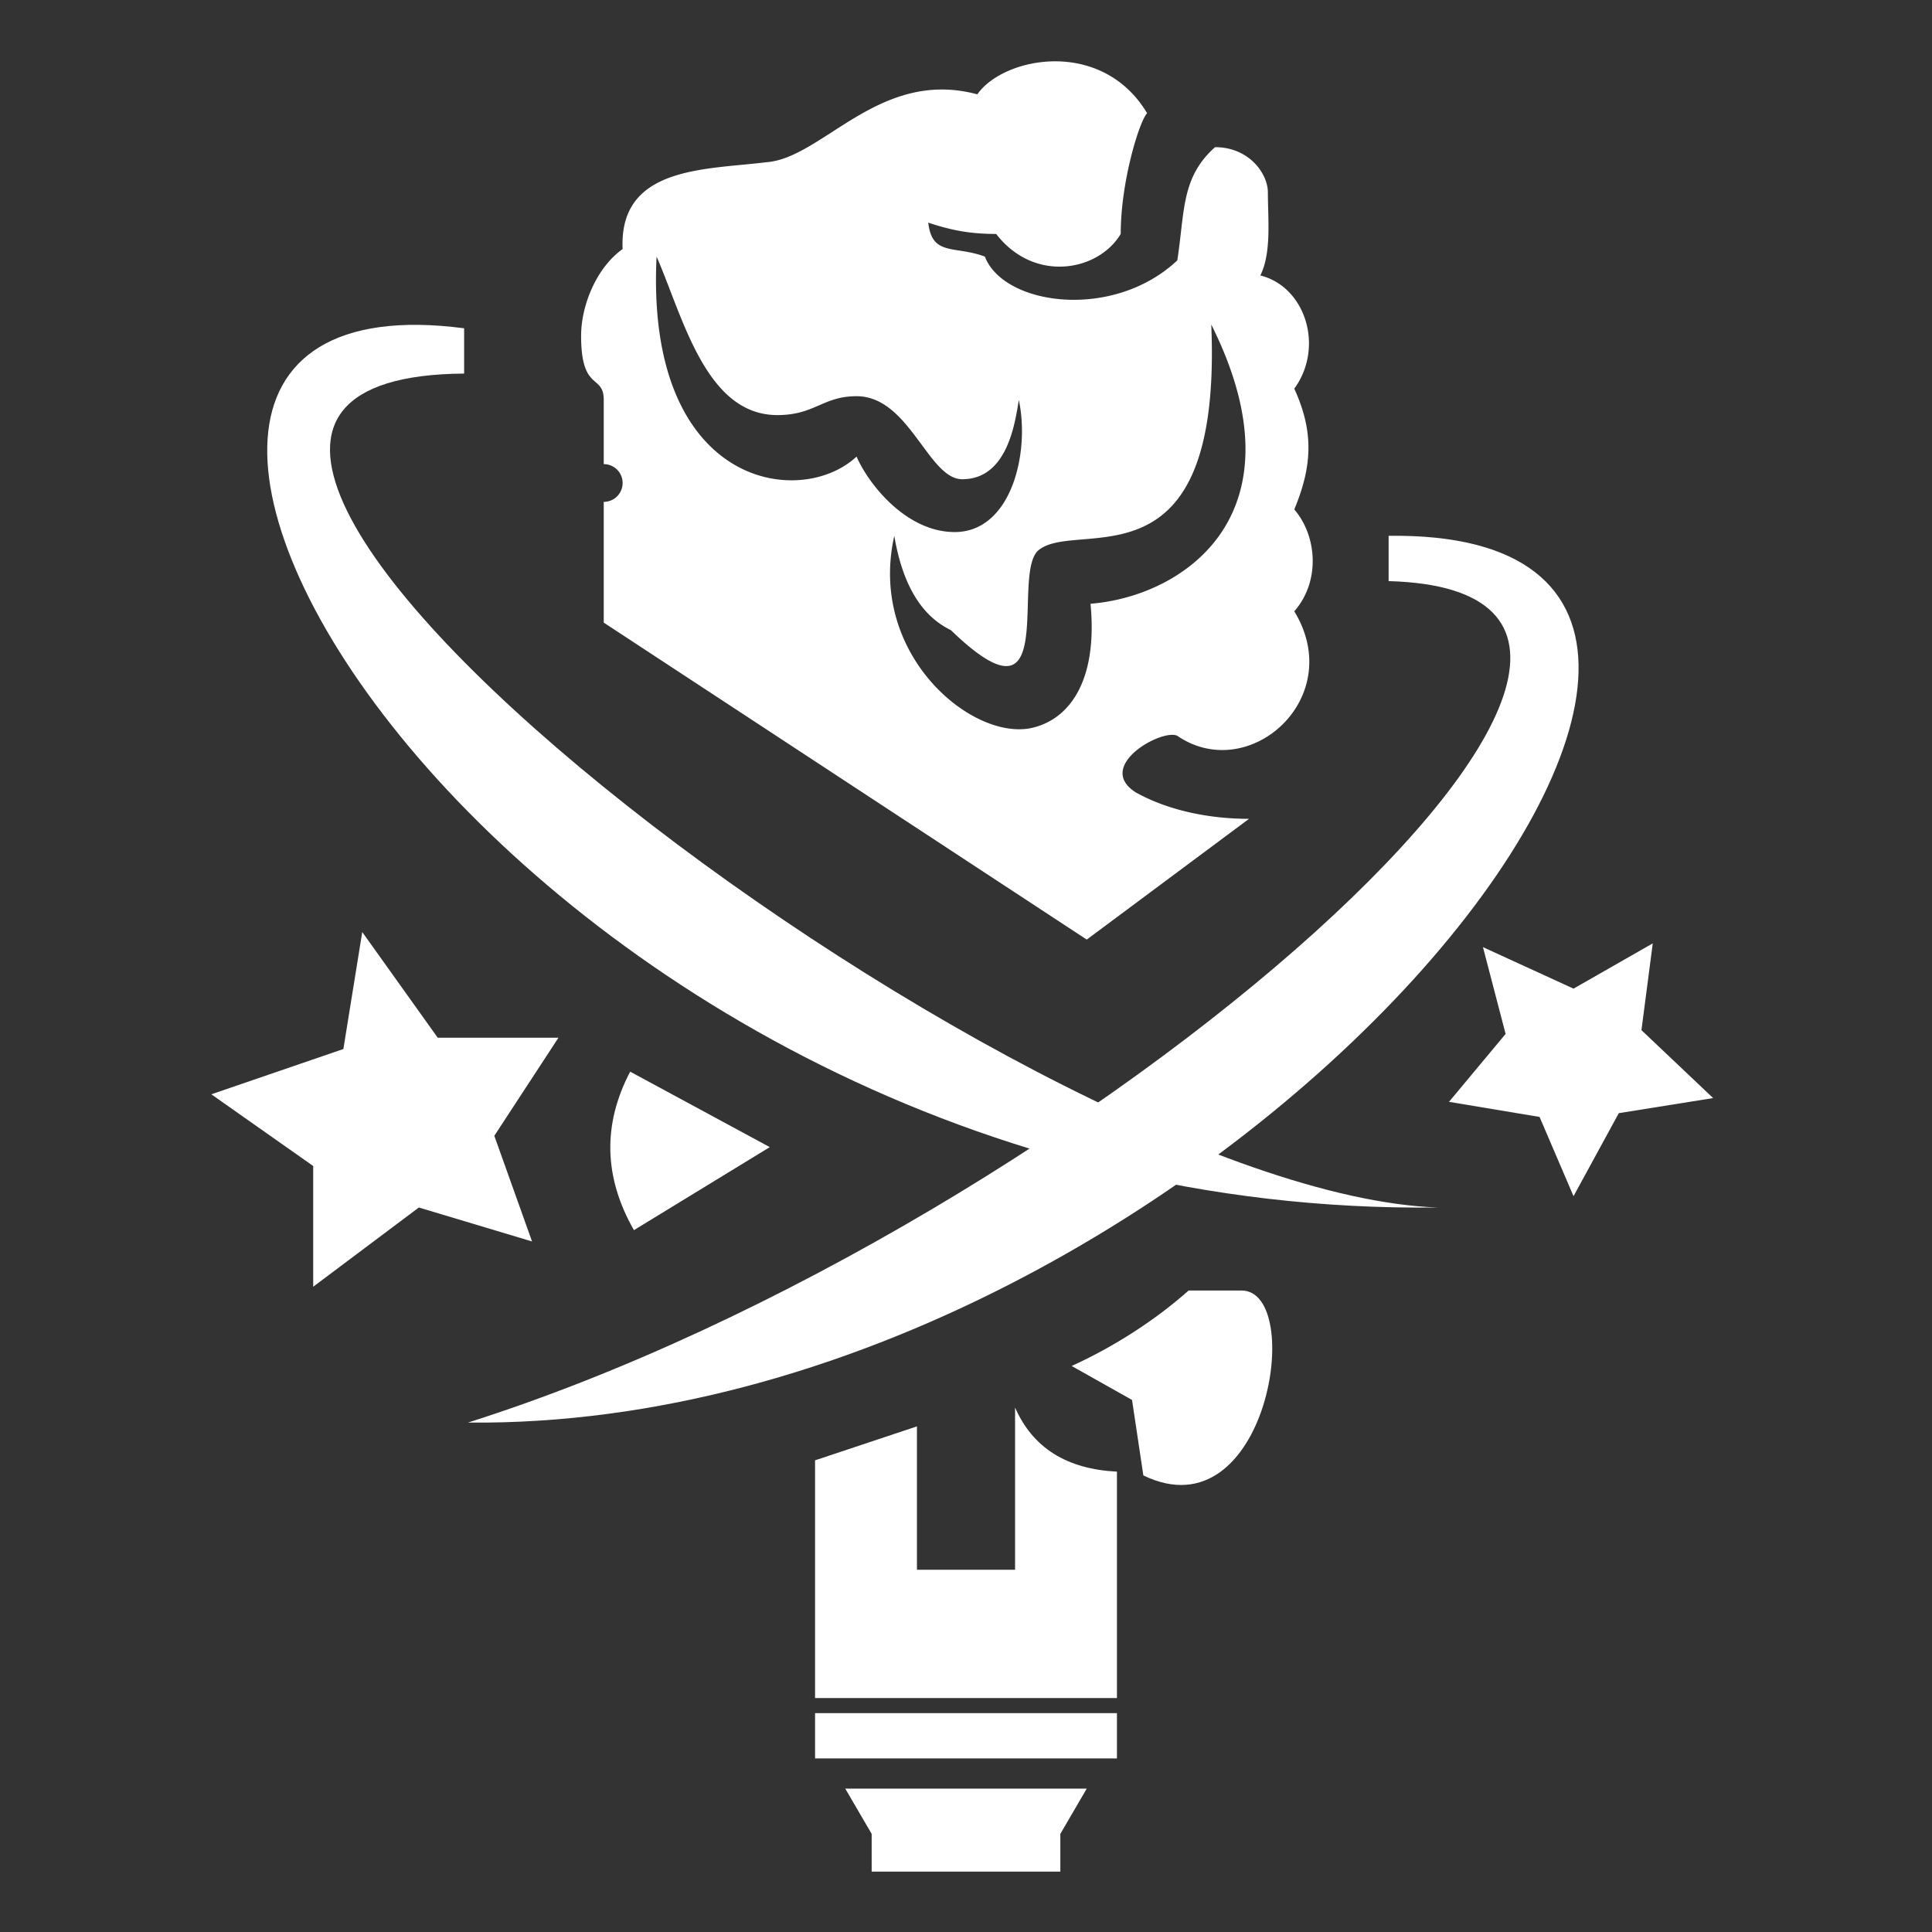 <svg
  xmlns="http://www.w3.org/2000/svg"
  width="512"
  height="512"
  viewBox="0 0 512 512"
  fill="#ffffff"
  stroke="none"
  class="r6data__operator r6data__operator__ability r6data__operator__ability__ela r6data__operator__ability__grzmot_mine"
  id="grzmot_mine"
>
  <rect x="0" y="0" width="512" height="512" fill="#333333" stroke="none"/>
  <path
    fill-rule="evenodd"
    d="M160 165V133A1 1 0 00160 123V106C160 99 154 104 154 89 154 81 158 71 165 66 164 44 187 45 203 43 218 42 233 18 259 25 266 15 292 10 304 30 302 32 297 48 297 62 291 72 274 75 264 62 257 62 252 61 246 59 247 68 253 65 261 68 266 81 295 85 312 69 314 56 313 47 322 39 331 39 336 46 336 51 336 58 337 67 334 73 346 76 351 92 343 103 348 114 348 123 343 135 349 142 350 154 343 162 357 185 331 208 312 195 308 193 290 203 301 210 310 215 321 217 331 217L288 249ZM174 68C181 84 187 110 206 110 216 110 218 105 227 105 241 105 246 127 255 127 267 127 269 112 270 106 273 120 268 141 253 141 240 141 230 128 227 121 212 135 171 129 174 68M237 142C240 160 248 165 252 167 281 195 268 153 275 146 285 137 324 158 321 86 346 136 314 158 289 160 291 181 283 191 273 193 257 196 230 173 237 142"
  />
  <path d="M123 87V99C-11 100 269 316 381 320 135 323-14 69 123 87" />
  <path d="M368 142C511 140 324 379 124 377 288 325 477 157 368 154Z" />
  <path
    d="M56 290 91 278 96 247 116 275 148 275 131 301 141 329 111 320 83 341 83 309Z"
  />
  <path d="M167 284 204 304 168 326Q156 305 167 284" />
  <path
    d="M384 292 399 274 393 251 417 262 438 250 435 273 454 291 429 295 417 317 408 296Z"
  />
  <path
    d="M284 362C295 357 306 350 315 342H329C346 342 336 407 303 391L300 371Z"
  />
  <path d="M216 387l27-9v38h26v-43q7 16 27 17v60h-80Z" />
  <path d="M216 454h80v12h-80Z" />
  <path d="M224 474h64l-7 12v10h-50v-10Z" />
</svg>
